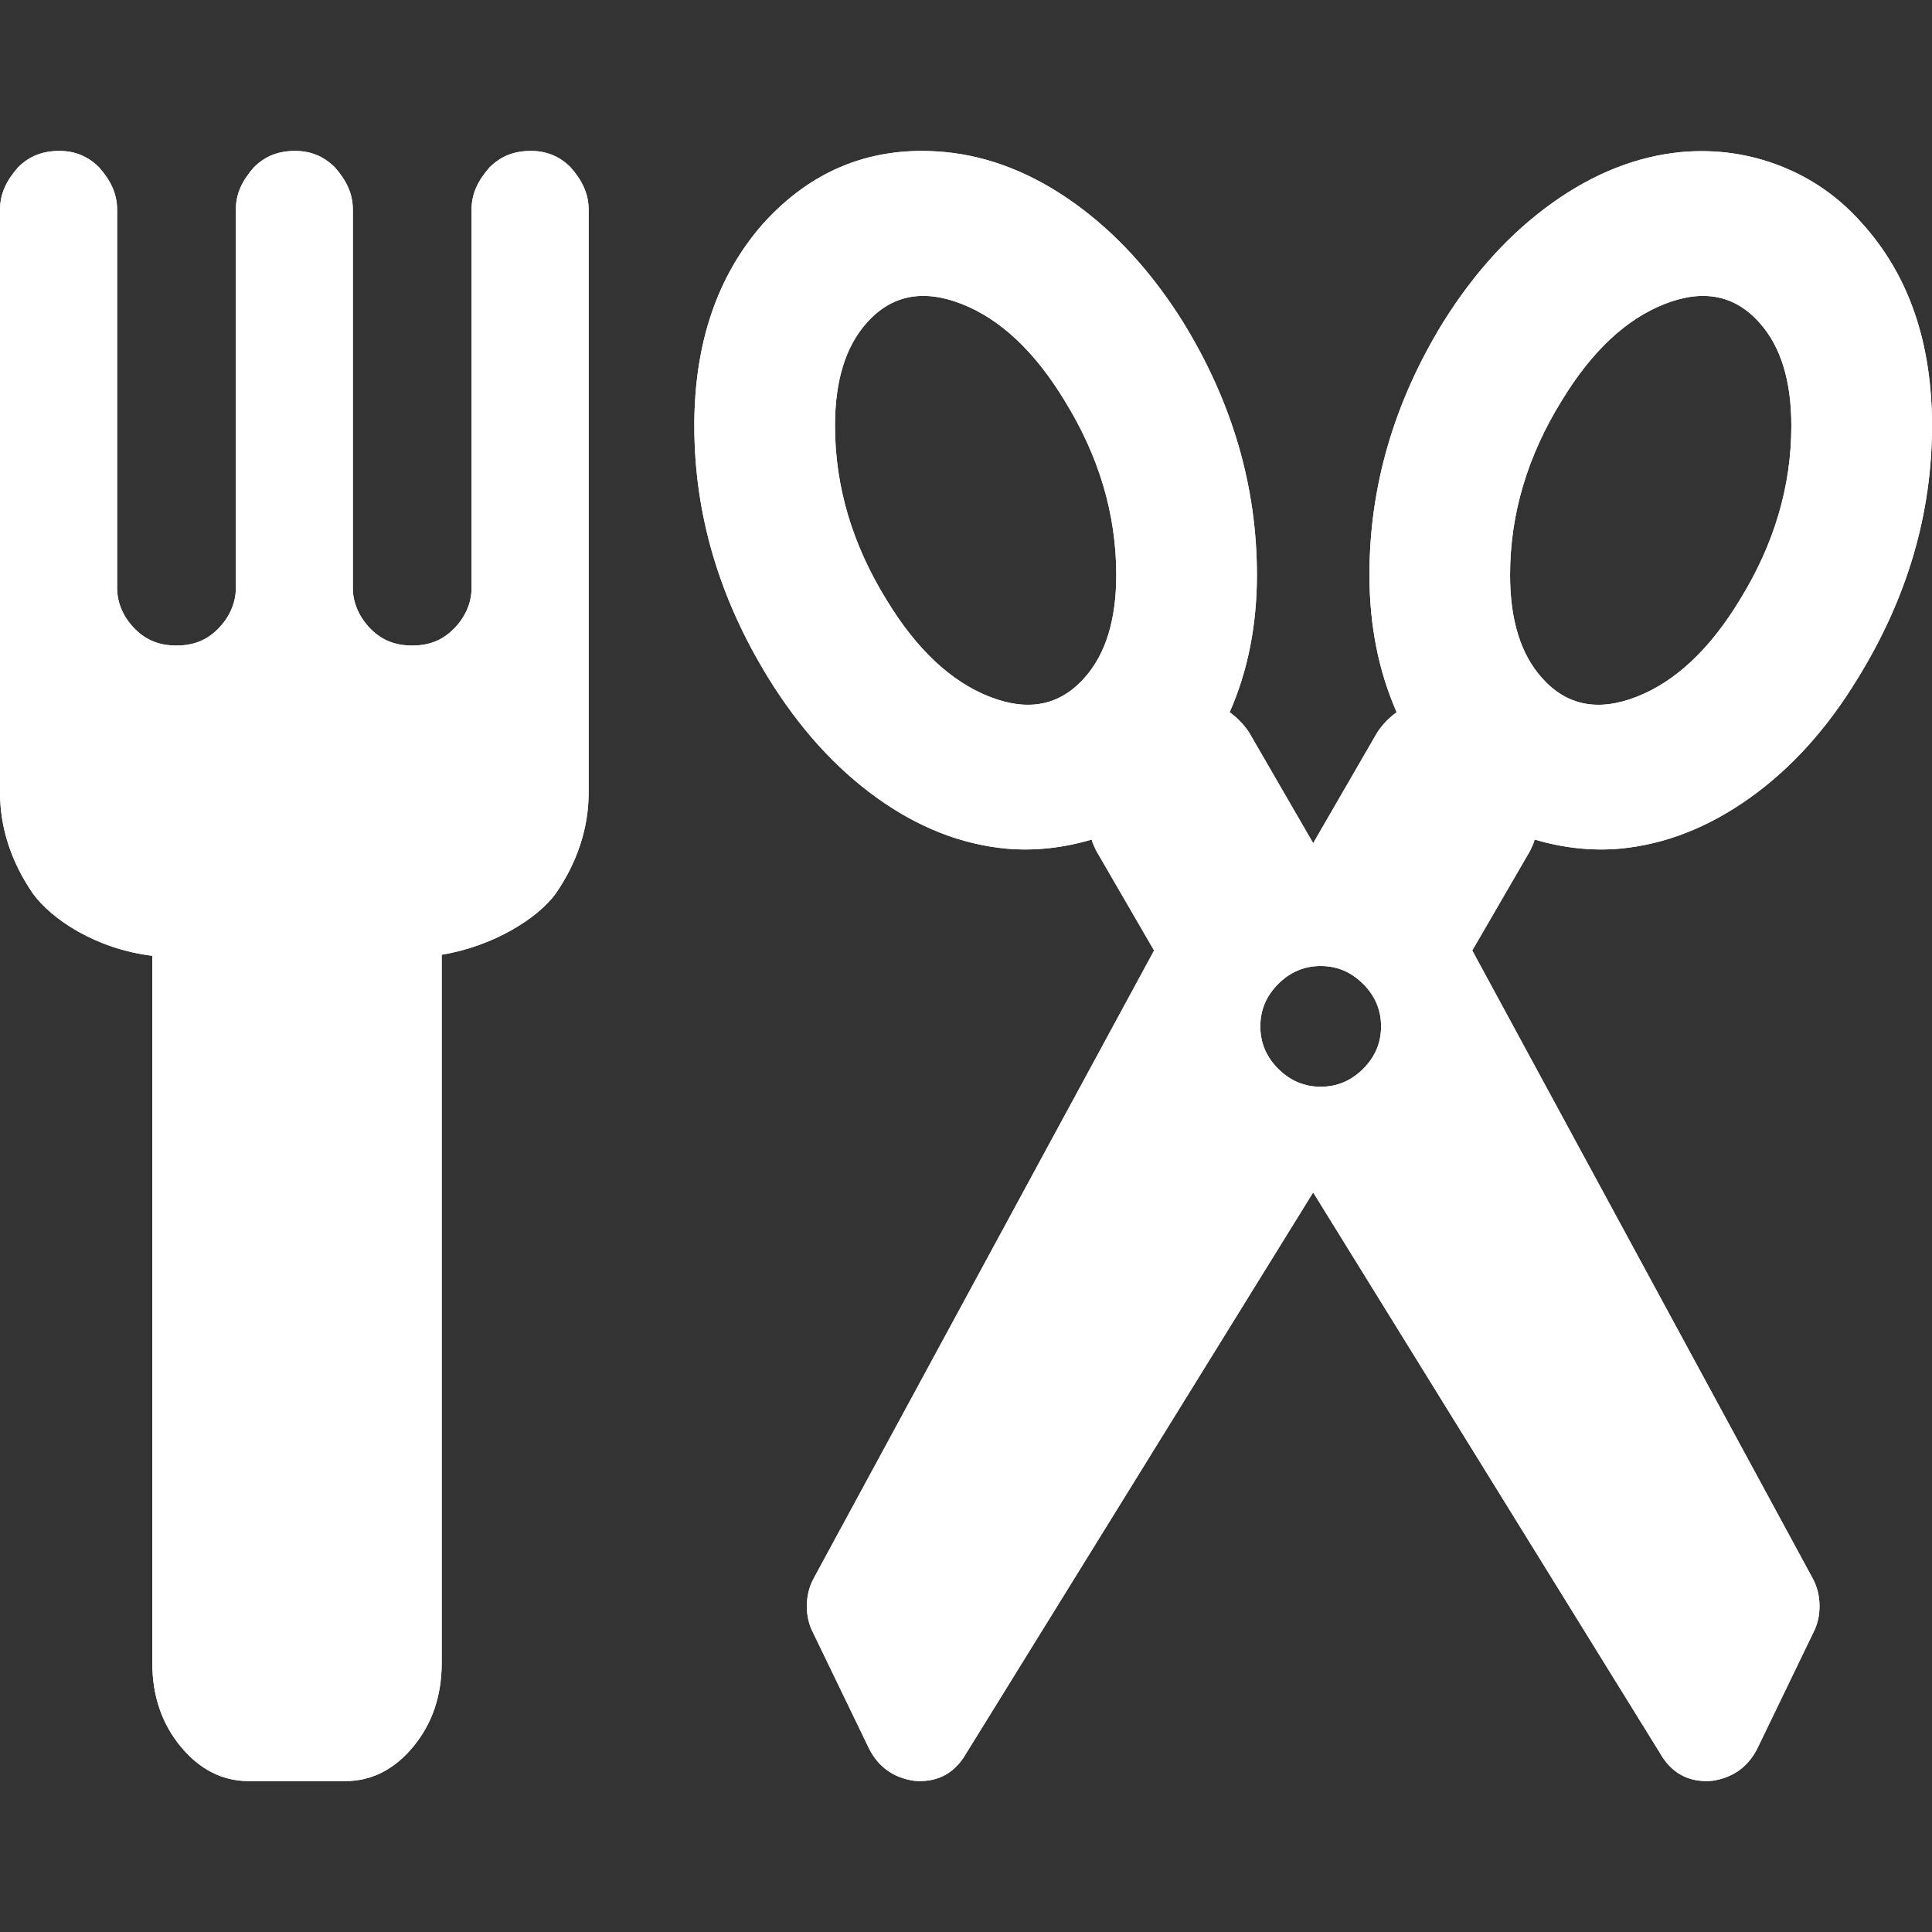 <?xml version="1.0" encoding="utf-8"?>
<!-- Generator: Adobe Illustrator 16.0.0, SVG Export Plug-In . SVG Version: 6.00 Build 0)  -->
<!DOCTYPE svg PUBLIC "-//W3C//DTD SVG 1.1//EN" "http://www.w3.org/Graphics/SVG/1.1/DTD/svg11.dtd">
<svg version="1.1" xmlns="http://www.w3.org/2000/svg" xmlns:xlink="http://www.w3.org/1999/xlink" x="0px" y="0px" width="256px"
	 height="256px" viewBox="327.5 -426.5 256 256" enable-background="new 327.5 -426.5 256 256" xml:space="preserve">
<rect x="327.5" y="-426.5" width="256" height="256" fill="#333333" stroke="none"/>
<g id="Activities">
	<g>
		<path fill="white" id="scissors_7_" fill-rule="evenodd" clip-rule="evenodd" d="M445.012-346.948c3.958,6.509,8.501,10.766,13.627,12.774
			c5.128,2.008,9.314,1.166,12.578-2.532c2.797-3.131,4.193-7.671,4.193-13.618c0-8.033-2.29-15.745-6.873-23.136
			c-3.958-6.506-8.501-10.763-13.624-12.771c-5.128-2.008-9.321-1.166-12.586,2.529c-2.792,3.134-4.186,7.671-4.186,13.617
			C438.142-362.05,440.43-354.34,445.012-346.948z M531.787-336.705c3.262,3.697,7.451,4.54,12.575,2.532
			c5.126-2.008,9.673-6.266,13.631-12.774c4.582-7.392,6.87-15.103,6.87-23.136c0-5.946-1.397-10.483-4.189-13.617
			c-3.262-3.694-7.458-4.537-12.582-2.529c-5.123,2.009-9.667,6.266-13.628,12.771c-4.583,7.391-6.873,15.103-6.873,23.136
			C527.591-344.376,528.99-339.836,531.787-336.705z M501.5-268.5l-46.359,74.953c-1.55,2.249-3.723,3.253-6.521,3.012
			c-2.715-0.401-4.696-1.807-5.939-4.217l-7.454-15.425c-0.544-1.043-0.815-2.209-0.815-3.493c0-1.367,0.311-2.611,0.933-3.737
			l45.076-83.147l-7.686-13.255c-0.312-0.642-0.507-1.123-0.584-1.445c-3.806,1.126-7.571,1.528-11.298,1.205
			c-5.979-0.563-11.707-2.812-17.181-6.749c-5.476-3.935-10.272-9.239-14.384-15.906c-6.524-10.605-9.788-21.73-9.788-33.379
			c0-10.924,3.031-19.843,9.085-26.751c6.525-7.23,14.562-10.404,24.115-9.521c5.901,0.563,11.608,2.812,17.12,6.749
			s10.325,9.199,14.444,15.787c6.521,10.602,9.784,21.77,9.784,33.497c0,6.67-1.205,12.735-3.612,18.197
			c1.007,0.725,1.862,1.607,2.561,2.651l8.505,14.7l8.505-14.7c0.698-1.044,1.551-1.926,2.559-2.651
			c-2.404-5.462-3.609-11.527-3.609-18.197c0-11.728,3.26-22.896,9.781-33.497c4.121-6.588,8.932-11.85,14.443-15.787
			c5.516-3.938,11.219-6.186,17.124-6.749c4.581-0.402,8.968,0.22,13.161,1.87c4.194,1.646,7.804,4.198,10.832,7.651
			c6.136,6.829,9.202,15.745,9.202,26.751c0,11.649-3.259,22.774-9.783,33.379c-4.038,6.667-8.815,11.971-14.326,15.906
			c-5.516,3.938-11.26,6.186-17.241,6.749c-3.725,0.323-7.49-0.079-11.295-1.205c-0.079,0.323-0.274,0.803-0.585,1.445
			l-7.688,13.255l45.079,83.147c0.619,1.126,0.934,2.371,0.934,3.737c0,1.284-0.274,2.449-0.819,3.493l-7.451,15.425
			c-1.244,2.41-3.225,3.816-5.942,4.217c-2.798,0.241-4.971-0.763-6.52-3.012L501.5-268.5z M510.5-290.498
			c0,2.165-0.792,4.04-2.375,5.625c-1.587,1.58-3.459,2.373-5.625,2.373s-4.042-0.793-5.627-2.373
			c-1.585-1.585-2.373-3.46-2.373-5.625c0-2.168,0.788-4.043,2.373-5.625c1.585-1.584,3.461-2.377,5.627-2.377
			s4.038,0.793,5.625,2.377C509.708-294.542,510.5-292.667,510.5-290.498z"/>
		<path fill="white" id="fork_7_" fill-rule="evenodd" clip-rule="evenodd" d="M386.024-299.992c6.865-1.124,12.727-4.833,15.105-8.091
			c2.841-4.116,4.37-8.654,4.37-13.416v-77.215c0-2.158-0.877-3.894-2.402-5.629c-1.529-1.512-3.271-2.158-5.239-2.158
			c-2.19,0-3.932,0.646-5.471,2.158c-1.526,1.735-2.403,3.472-2.403,5.629v50.176c0,1.947-0.866,3.902-2.405,5.415
			c-1.529,1.512-3.271,2.16-5.459,2.16c-2.183,0-3.936-0.648-5.463-2.16c-1.525-1.513-2.402-3.468-2.402-5.415v-50.176
			c0-2.158-0.867-3.894-2.397-5.629c-1.538-1.512-3.278-2.158-5.243-2.158c-2.192,0-3.937,0.646-5.462,2.158
			c-1.53,1.735-2.403,3.472-2.403,5.629v50.176c0,1.947-0.877,3.902-2.406,5.415c-1.529,1.512-3.282,2.16-5.459,2.16
			c-2.194,0-3.936-0.648-5.465-2.16c-1.536-1.513-2.4-3.468-2.4-5.415v-50.176c0-2.158-0.877-3.894-2.405-5.629
			c-1.53-1.512-3.283-2.158-5.248-2.158c-2.182,0-3.933,0.646-5.459,2.158c-1.529,1.735-2.406,3.472-2.406,5.629v77.215
			c0,4.761,1.529,9.299,4.371,13.416c2.461,3.369,8.271,7.31,15.809,8.232v93.699c0,4.348,1.255,8.04,3.76,11.081
			c2.516,3.049,5.556,4.571,8.966,4.571h12.9c3.403,0,6.451-1.521,8.959-4.571c2.507-3.041,3.76-6.732,3.76-11.081V-299.992z"/>
	</g>
	<g>
		<path fill="white" id="scissors_6_" fill-rule="evenodd" clip-rule="evenodd" d="M445.012-346.948c3.958,6.509,8.501,10.766,13.627,12.774
			c5.128,2.008,9.314,1.166,12.578-2.532c2.797-3.131,4.193-7.671,4.193-13.618c0-8.033-2.29-15.745-6.873-23.136
			c-3.958-6.506-8.501-10.763-13.624-12.771c-5.128-2.008-9.321-1.166-12.586,2.529c-2.792,3.134-4.186,7.671-4.186,13.617
			C438.142-362.05,440.43-354.34,445.012-346.948z M531.787-336.705c3.262,3.697,7.451,4.54,12.575,2.532
			c5.126-2.008,9.673-6.266,13.631-12.774c4.582-7.392,6.87-15.103,6.87-23.136c0-5.946-1.397-10.483-4.189-13.617
			c-3.262-3.694-7.458-4.537-12.582-2.529c-5.123,2.009-9.667,6.266-13.628,12.771c-4.583,7.391-6.873,15.103-6.873,23.136
			C527.591-344.376,528.99-339.836,531.787-336.705z M501.5-268.5l-46.359,74.953c-1.55,2.249-3.723,3.253-6.521,3.012
			c-2.715-0.401-4.696-1.807-5.939-4.217l-7.454-15.425c-0.544-1.043-0.815-2.209-0.815-3.493c0-1.367,0.311-2.611,0.933-3.737
			l45.076-83.147l-7.686-13.255c-0.312-0.642-0.507-1.123-0.584-1.445c-3.806,1.126-7.571,1.528-11.298,1.205
			c-5.979-0.563-11.707-2.812-17.181-6.749c-5.476-3.935-10.272-9.239-14.384-15.906c-6.524-10.605-9.788-21.73-9.788-33.379
			c0-10.924,3.031-19.843,9.085-26.751c6.525-7.23,14.562-10.404,24.115-9.521c5.901,0.563,11.608,2.812,17.12,6.749
			s10.325,9.199,14.444,15.787c6.521,10.602,9.784,21.77,9.784,33.497c0,6.67-1.205,12.735-3.612,18.197
			c1.007,0.725,1.862,1.607,2.561,2.651l8.505,14.7l8.505-14.7c0.698-1.044,1.551-1.926,2.559-2.651
			c-2.404-5.462-3.609-11.527-3.609-18.197c0-11.728,3.26-22.896,9.781-33.497c4.121-6.588,8.932-11.85,14.443-15.787
			c5.516-3.938,11.219-6.186,17.124-6.749c4.581-0.402,8.968,0.22,13.161,1.87c4.194,1.646,7.804,4.198,10.832,7.651
			c6.136,6.829,9.202,15.745,9.202,26.751c0,11.649-3.259,22.774-9.783,33.379c-4.038,6.667-8.815,11.971-14.326,15.906
			c-5.516,3.938-11.26,6.186-17.241,6.749c-3.725,0.323-7.49-0.079-11.295-1.205c-0.079,0.323-0.274,0.803-0.585,1.445
			l-7.688,13.255l45.079,83.147c0.619,1.126,0.934,2.371,0.934,3.737c0,1.284-0.274,2.449-0.819,3.493l-7.451,15.425
			c-1.244,2.41-3.225,3.816-5.942,4.217c-2.798,0.241-4.971-0.763-6.52-3.012L501.5-268.5z M510.5-290.498
			c0,2.165-0.792,4.04-2.375,5.625c-1.587,1.58-3.459,2.373-5.625,2.373s-4.042-0.793-5.627-2.373
			c-1.585-1.585-2.373-3.46-2.373-5.625c0-2.168,0.788-4.043,2.373-5.625c1.585-1.584,3.461-2.377,5.627-2.377
			s4.038,0.793,5.625,2.377C509.708-294.542,510.5-292.667,510.5-290.498z"/>
		<path fill="white" id="fork_6_" fill-rule="evenodd" clip-rule="evenodd" d="M386.024-299.992c6.865-1.124,12.727-4.833,15.105-8.091
			c2.841-4.116,4.37-8.654,4.37-13.416v-77.215c0-2.158-0.877-3.894-2.402-5.629c-1.529-1.512-3.271-2.158-5.239-2.158
			c-2.19,0-3.932,0.646-5.471,2.158c-1.526,1.735-2.403,3.472-2.403,5.629v50.176c0,1.947-0.866,3.902-2.405,5.415
			c-1.529,1.512-3.271,2.16-5.459,2.16c-2.183,0-3.936-0.648-5.463-2.16c-1.525-1.513-2.402-3.468-2.402-5.415v-50.176
			c0-2.158-0.867-3.894-2.397-5.629c-1.538-1.512-3.278-2.158-5.243-2.158c-2.192,0-3.937,0.646-5.462,2.158
			c-1.53,1.735-2.403,3.472-2.403,5.629v50.176c0,1.947-0.877,3.902-2.406,5.415c-1.529,1.512-3.282,2.16-5.459,2.16
			c-2.194,0-3.936-0.648-5.465-2.16c-1.536-1.513-2.4-3.468-2.4-5.415v-50.176c0-2.158-0.877-3.894-2.405-5.629
			c-1.53-1.512-3.283-2.158-5.248-2.158c-2.182,0-3.933,0.646-5.459,2.158c-1.529,1.735-2.406,3.472-2.406,5.629v77.215
			c0,4.761,1.529,9.299,4.371,13.416c2.461,3.369,8.271,7.31,15.809,8.232v93.699c0,4.348,1.255,8.04,3.76,11.081
			c2.516,3.049,5.556,4.571,8.966,4.571h12.9c3.403,0,6.451-1.521,8.959-4.571c2.507-3.041,3.76-6.732,3.76-11.081V-299.992z"/>
	</g>
</g>
</svg>
